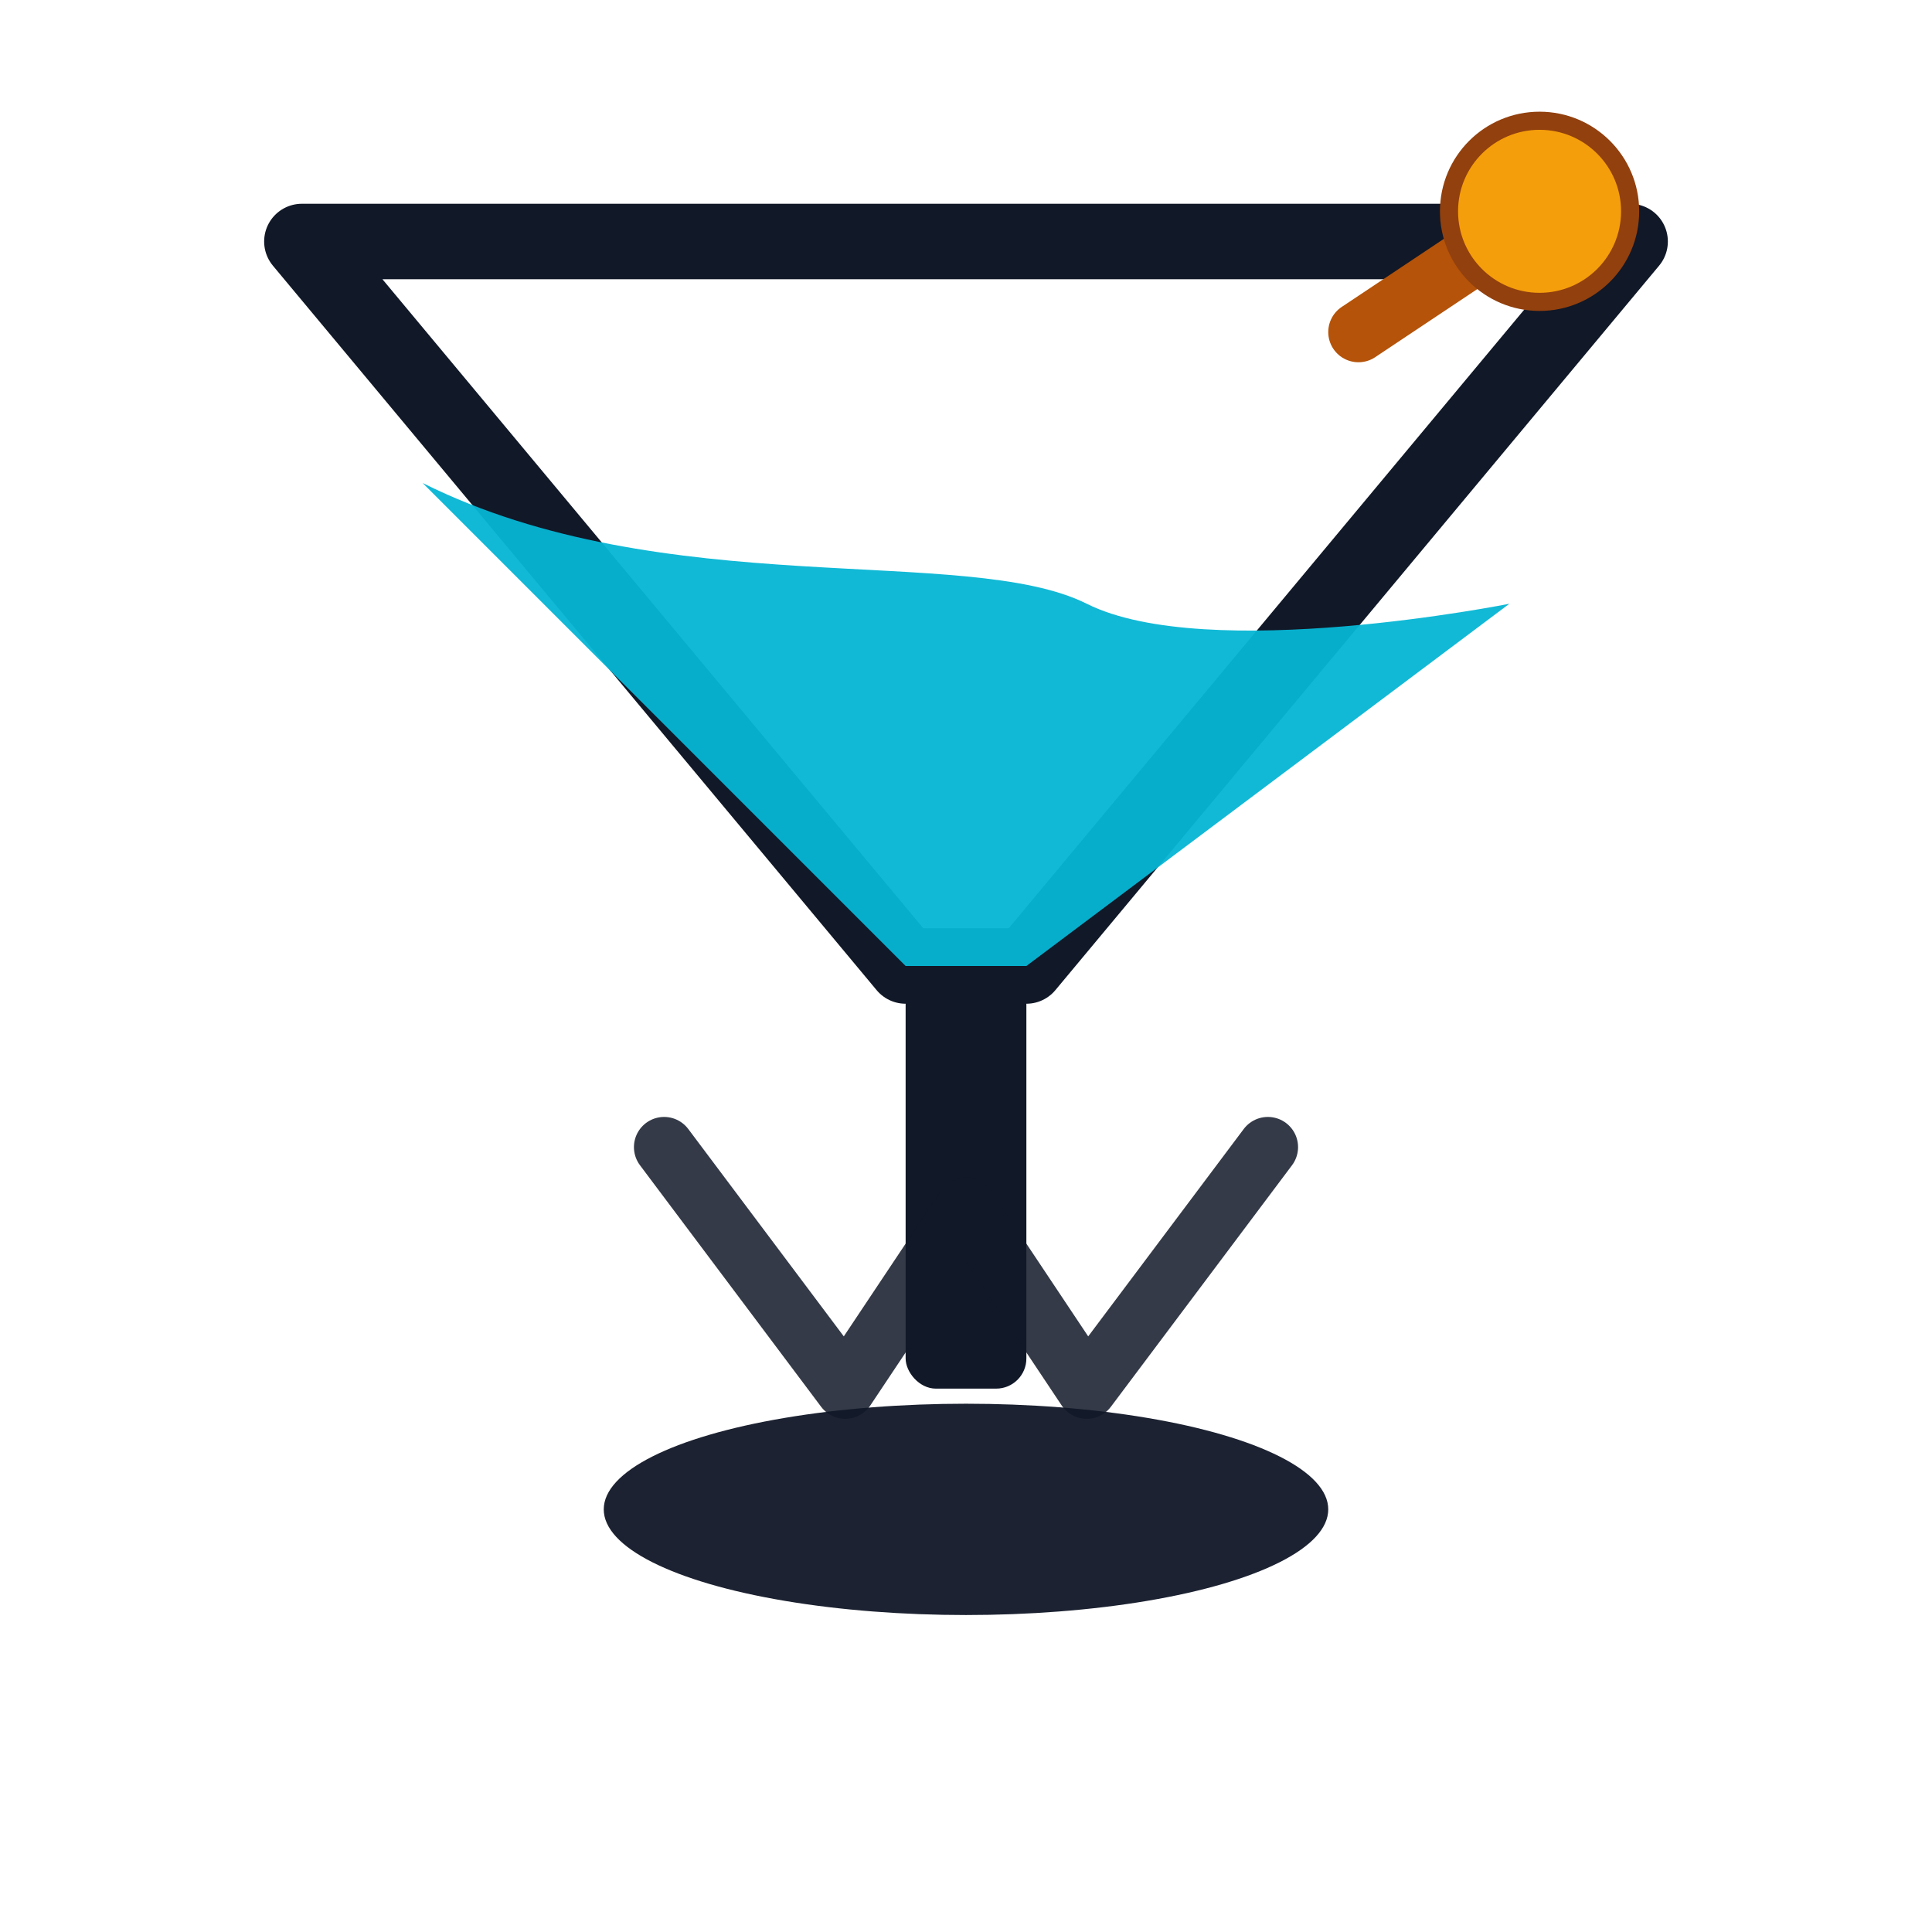 <!-- Save as mixology-icon.svg -->
<svg xmlns="http://www.w3.org/2000/svg" viewBox="0 0 64 64" width="64" height="64" role="img" aria-labelledby="mixTitle mixDesc">
  <title id="mixTitle">Mixology icon</title>
  <desc id="mixDesc">Stylized cocktail glass with liquid and olive, logo for Mixology app</desc>

  <!-- glass bowl -->
  <path d="M10 8 L54 8 L34 32 L30 32 Z" fill="none" stroke="#111827" stroke-width="2.5" stroke-linejoin="round"/>

  <!-- liquid wave inside bowl -->
  <path d="M14 16 C22 20, 32 18, 36 20 C40 22, 50 20, 50 20 L34 32 L30 32 Z"
        fill="#06B6D4" opacity="0.95"/>

  <!-- stem -->
  <rect x="30" y="32" width="4" height="14" rx="1" fill="#111827"/>

  <!-- base -->
  <ellipse cx="32" cy="50" rx="12" ry="3.5" fill="#111827" opacity="0.95"/>

  <!-- olive + toothpick -->
  <line x1="45" y1="11" x2="51" y2="7" stroke="#B45309" stroke-width="2" stroke-linecap="round"/>
  <circle cx="51" cy="7" r="3" fill="#F59E0B" stroke="#92400E" stroke-width="0.6"/>

  <!-- subtle accent 'M' mark (negative space style) -->
  <path d="M22 38 L28 46 L32 40 L36 46 L42 38" fill="none" stroke="#111827" stroke-width="2" stroke-linecap="round" stroke-linejoin="round" opacity="0.85"/>
</svg>
